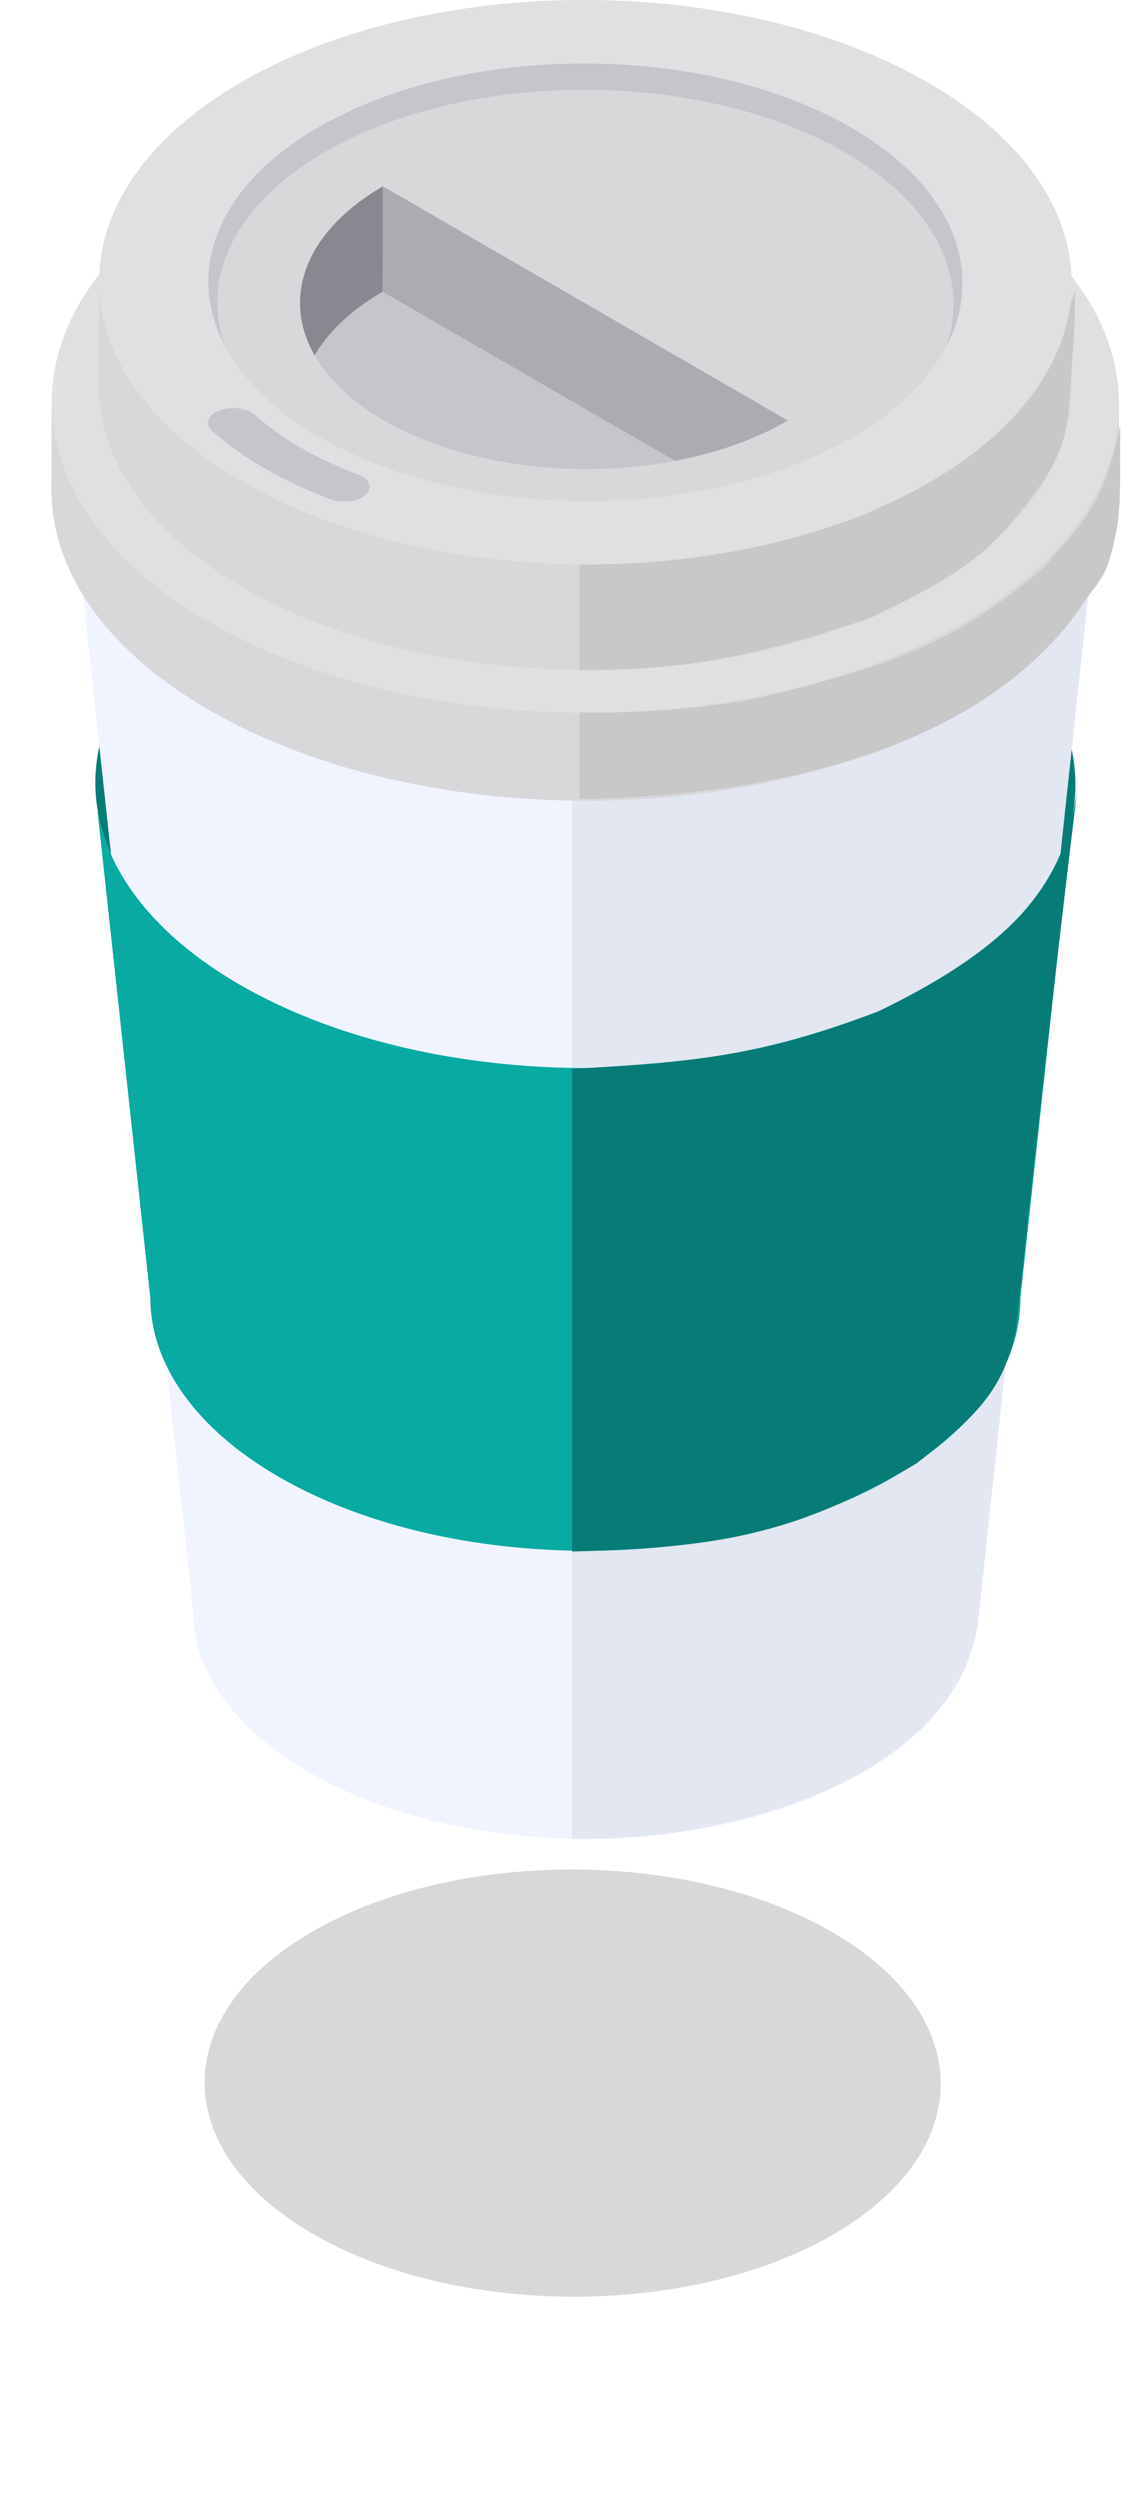 <svg width="89" height="194" viewBox="0 0 89 194" fill="none" xmlns="http://www.w3.org/2000/svg">
<g filter="url(#filter0_f)">
<path d="M48.731 4.855C59.929 11.328 59.989 21.822 48.862 28.296C37.736 34.769 19.637 34.768 8.439 28.296C-2.761 21.823 -2.82 11.328 8.306 4.855C19.433 -1.619 37.531 -1.618 48.731 4.855Z" transform="translate(15.891 145.061)" fill="#D8D8DA"/>
</g>
<path d="M64.883 6.464C49.971 -2.155 25.874 -2.154 11.06 6.464C-3.754 15.083 -3.677 29.056 11.235 37.675C18.689 41.983 28.439 44.138 38.178 44.139C28.435 44.14 18.68 41.985 11.223 37.675C4.687 33.897 1.002 29.09 0.17 24.157L4.278 62.009C4.306 67.022 7.632 72.034 14.249 75.859C27.482 83.507 48.869 83.507 62.016 75.858C68.589 72.034 71.859 67.022 71.831 62.009L75.907 24.452C77.065 18.038 73.389 11.38 64.883 6.464Z" transform="translate(7.405 38.735)" fill="#077C77"/>
<path d="M82.903 31.398C82.903 31.439 82.9 31.479 82.9 31.52C82.899 31.556 82.898 31.593 82.897 31.63C82.965 28.151 81.736 24.663 79.216 21.43C78.985 15.983 75.272 10.571 68.08 6.414C53.283 -2.138 29.372 -2.138 14.672 6.414C7.592 10.533 3.942 15.885 3.711 21.281C1.247 24.429 0.016 27.824 0.02 31.22C0.02 31.2 0.019 31.181 0.019 31.161L5.76096e-05 37.979C-0.001 38.366 0.014 38.753 0.045 39.14C0.231 41.459 0.992 43.767 2.33 45.984C2.364 46.042 2.402 46.099 2.437 46.155L10.996 125.023C11.021 129.542 14.02 134.062 19.986 137.51C31.918 144.407 51.202 144.407 63.056 137.51C68.983 134.062 71.931 129.542 71.906 125.023L80.45 46.296C80.714 45.871 80.958 45.443 81.178 45.011C81.273 44.827 81.362 44.641 81.449 44.456C82.4 42.415 82.877 40.316 82.883 38.215L82.903 31.397V31.398Z" transform="translate(4.001)" fill="#F0F4FF"/>
<path d="M0 16.052V96.905C11.296 97.203 29.428 92.744 31.509 80.259L40.13 0C29.428 12.782 20.808 14.863 0 16.052Z" transform="translate(44.428 45.777)" fill="#E3E7F2"/>
<path d="M61.846 51.702C68.419 47.877 71.689 42.865 71.66 37.852L75.754 0.133C74.935 5.02 71.312 9.775 64.877 13.518C57.178 17.997 46.973 20.148 36.853 19.972V57.427C45.874 57.603 54.983 55.694 61.846 51.702Z" transform="translate(7.575 62.892)" fill="#08AAA2"/>
<path d="M11.053 13.518C4.517 9.741 0.831 4.933 0 0L4.108 37.852C4.136 42.865 7.462 47.878 14.078 51.702C20.404 55.358 28.592 57.266 36.853 57.427V19.972C27.498 19.809 18.216 17.658 11.053 13.518Z" transform="translate(7.575 62.892)" fill="#08AAA2"/>
<path d="M23.78 17.241C14.734 20.683 9.461 21.192 0 21.7V59.154C10.998 58.856 17.241 57.965 26.753 52.317C31.173 48.811 33.503 46.787 34.482 41.913L34.523 41.53C36.173 26.337 37.11 17.702 39.238 0C38.348 6.103 35.959 11.371 23.78 17.241Z" transform="translate(44.428 61.235)" fill="#077C77"/>
<path d="M82.897 24.381C83.019 18.115 78.942 11.82 70.669 7.039C54.432 -2.346 28.193 -2.346 12.062 7.039C4.022 11.716 0.012 17.841 0.02 23.972C0.02 23.952 0.019 23.932 0.019 23.912L5.62857e-05 30.731C-0.017 36.92 4.063 43.119 12.234 47.842C28.47 57.226 54.709 57.226 70.84 47.842C78.854 43.179 82.865 37.078 82.883 30.967L82.902 24.149C82.902 24.227 82.898 24.304 82.897 24.381Z" transform="translate(4.001 7.249)" fill="#E0E0E2"/>
<path d="M82.902 0.237L82.883 7.055C82.865 13.166 78.854 19.267 70.84 23.93C54.709 33.314 28.47 33.314 12.234 23.93C4.063 19.207 -0.017 13.008 5.62819e-05 6.818L0.019 0C0.002 6.189 4.082 12.389 12.253 17.111C28.489 26.495 54.728 26.495 70.859 17.111C78.873 12.448 82.885 6.347 82.902 0.237Z" transform="translate(4.001 31.161)" fill="#D8D8DA"/>
<path d="M39.357 13.475C33.483 22.556 20.528 28.657 0 29V22.263C0 22.263 6.168 22.556 13.511 21.254C23.826 18.792 28.384 17.009 33.776 12.889C35.182 11.85 35.929 11.236 37.007 9.96C40.231 6.446 41.143 4.212 42 0C42 5.566 42 6.444 41.706 8.202C40.948 11.811 40.589 11.756 39.357 13.475Z" transform="translate(45 33)" fill="#C8C8C8"/>
<path d="M56.255 5.605C69.183 13.077 69.251 25.192 56.406 32.665C43.562 40.137 22.669 40.137 9.741 32.665C-3.187 25.192 -3.255 13.077 9.588 5.605C22.433 -1.868 43.326 -1.868 56.255 5.605Z" transform="translate(12.464 12.145)" fill="#C6C5CB"/>
<path d="M58.598 17.067L58.575 25.25C58.587 20.875 55.703 16.494 49.929 13.157C38.455 6.524 19.91 6.525 8.511 13.157C2.847 16.452 0.012 20.764 0 25.082L0.023 16.9C0.036 12.581 2.871 8.269 8.534 4.974C19.934 -1.658 38.478 -1.658 49.952 4.974C55.727 8.312 58.611 12.693 58.598 17.067Z" transform="translate(16.153 4.916)" fill="#C6C5CB"/>
<path d="M0 17.209L0.023 9.026C0.033 5.758 2.179 2.494 6.465 0L6.442 8.182C2.155 10.676 0.009 13.94 0 17.209Z" transform="translate(23.273 14.451)" fill="#898890"/>
<path d="M31.474 18.179L31.451 26.36L0 8.182L0.023 0L31.474 18.179Z" transform="translate(29.715 14.451)" fill="#ACABB1"/>
<path d="M48.731 4.855C59.929 11.328 59.989 21.822 48.862 28.296C37.736 34.769 19.637 34.768 8.439 28.296C-2.761 21.823 -2.82 11.328 8.306 4.855C19.433 -1.619 37.531 -1.618 48.731 4.855ZM12.961 25.665C21.646 30.685 35.681 30.685 44.31 25.664L12.859 7.486C4.23 12.506 4.275 20.645 12.961 25.665Z" transform="translate(16.879 6.966)" fill="#D8D8DA"/>
<path d="M75.553 0.216L75.53 8.398C75.514 13.966 71.859 19.526 64.556 23.775C49.857 32.327 25.944 32.327 11.149 23.775C3.703 19.471 -0.016 13.822 4.88092e-05 8.182L0.023 0C0.008 5.64 3.726 11.29 11.172 15.593C25.968 24.145 49.88 24.145 64.58 15.593C71.883 11.344 75.538 5.784 75.553 0.216Z" transform="translate(7.675 21.791)" fill="#D8D8DA"/>
<path d="M0 21V29.5C7.797 29.489 12.639 28.744 22.5 25.5C28.932 22.449 31.474 20.698 34 17.5C36.541 14.293 37.787 12.522 38 9C38.322 5.119 38.5 2.5 38.5 0C35.981 8.053 33.306 12.312 22 17.5C13.692 20.537 8.809 20.57 0 21Z" transform="translate(45 22.5)" fill="#C8C8C8"/>
<path d="M64.382 6.414C79.178 14.966 79.255 28.832 64.556 37.384C49.856 45.936 25.944 45.936 11.148 37.384C-3.648 28.832 -3.725 14.966 10.974 6.414C25.674 -2.138 49.585 -2.139 64.382 6.414ZM17.123 33.908C28.597 40.54 47.142 40.54 58.542 33.908C69.942 27.276 69.881 16.522 58.406 9.89C46.932 3.258 28.387 3.258 16.988 9.891C5.588 16.523 5.649 27.276 17.123 33.908Z" transform="translate(7.699 0)" fill="#E0E0E2"/>
<path d="M11.963 5.305C11.864 5.248 11.753 5.195 11.631 5.149C10.069 4.564 8.588 3.875 7.218 3.083C5.847 2.291 4.654 1.434 3.639 0.53C3.56 0.459 3.469 0.395 3.371 0.338C2.614 -0.1 1.361 -0.124 0.573 0.334C-0.086 0.718 -0.187 1.316 0.325 1.772C1.489 2.81 2.857 3.794 4.432 4.704C6.006 5.613 7.706 6.404 9.5 7.076C10.287 7.371 11.32 7.31 11.979 6.927C12.766 6.469 12.72 5.742 11.963 5.305Z" transform="translate(16.154 31.659)" fill="#C6C5CB"/>
<defs>
<filter id="filter0_f" x="0.891" y="130.061" width="87.168" height="63.15" filterUnits="userSpaceOnUse" color-interpolation-filters="sRGB">
<feFlood flood-opacity="0" result="BackgroundImageFix"/>
<feBlend mode="normal" in="SourceGraphic" in2="BackgroundImageFix" result="shape"/>
<feGaussianBlur stdDeviation="7.5" result="effect1_foregroundBlur"/>
</filter>
</defs>
</svg>
